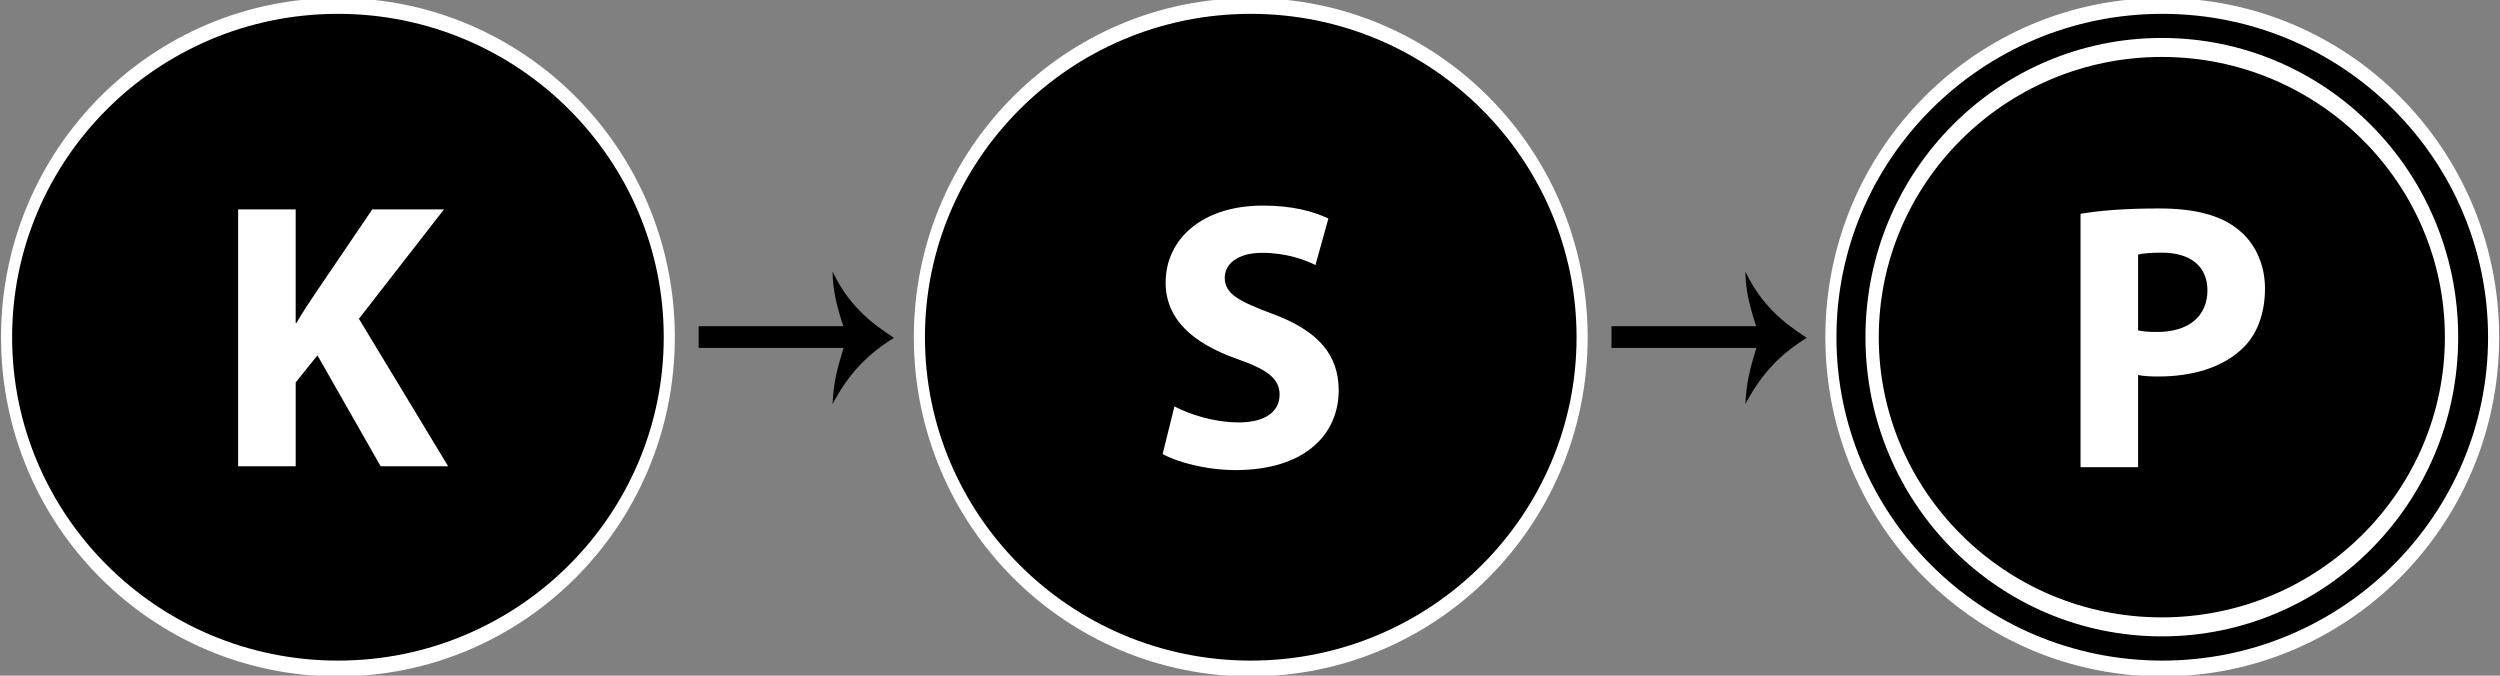 <?xml version="1.0" encoding="UTF-8" standalone="no"?>
<!-- Created with Inkscape (http://www.inkscape.org/) -->

<svg
   xmlns:dc="http://purl.org/dc/elements/1.1/"
   xmlns:cc="http://creativecommons.org/ns#"
   xmlns:rdf="http://www.w3.org/1999/02/22-rdf-syntax-ns#"
   xmlns:svg="http://www.w3.org/2000/svg"
   xmlns="http://www.w3.org/2000/svg"
   xmlns:sodipodi="http://sodipodi.sourceforge.net/DTD/sodipodi-0.dtd"
   xmlns:inkscape="http://www.inkscape.org/namespaces/inkscape"
   width="943.5"
   height="255"
   id="svg3158"
   version="1.1"
   inkscape:version="0.48.3.1 r9886"
   sodipodi:docname="ksp-greyscale.svg">
  <rect width="100%" height="100%" fill="#808080" stroke="none"/>
  <defs
     id="defs3160" />
  <sodipodi:namedview
     id="base"
     pagecolor="#ffffff"
     bordercolor="#666666"
     borderopacity="1.0"
     inkscape:pageopacity="0.0"
     inkscape:pageshadow="2"
     inkscape:zoom="1.4"
     inkscape:cx="480.27205"
     inkscape:cy="181.91991"
     inkscape:document-units="px"
     inkscape:current-layer="layer1"
     showgrid="false"
     fit-margin-top="0"
     fit-margin-left="0"
     fit-margin-right="0"
     fit-margin-bottom="0"
     inkscape:showpageshadow="false"
     inkscape:window-width="1920"
     inkscape:window-height="1107"
     inkscape:window-x="0"
     inkscape:window-y="27"
     inkscape:window-maximized="1" />
  <g
     inkscape:label="Layer 1"
     inkscape:groupmode="layer"
     id="layer1"
     transform="translate(96.75,-404.862)">
    <path
       transform="matrix(2.021,0,0,2.884,-100.333,-1177.386)"
       d="m 467.427,592.758 c 0,23.943 -27.703,43.353 -61.877,43.353 -34.174,0 -61.877,-19.41 -61.877,-43.353 0,-23.943 27.703,-43.353 61.877,-43.353 34.174,0 61.877,19.41 61.877,43.353 z"
       sodipodi:ry="43.353283"
       sodipodi:rx="61.876957"
       sodipodi:cy="592.75763"
       sodipodi:cx="405.55026"
       id="path5941-5-9-9"
       style="fill:#000000;fill-opacity:1;stroke:#ffffff;stroke-width:2.071;stroke-miterlimit:4;stroke-opacity:1;stroke-dasharray:none"
       sodipodi:type="arc" />
    <path
       transform="matrix(2.021,0,0,2.884,-444.333,-1177.386)"
       d="m 467.427,592.758 c 0,23.943 -27.703,43.353 -61.877,43.353 -34.174,0 -61.877,-19.41 -61.877,-43.353 0,-23.943 27.703,-43.353 61.877,-43.353 34.174,0 61.877,19.41 61.877,43.353 z"
       sodipodi:ry="43.353283"
       sodipodi:rx="61.876957"
       sodipodi:cy="592.75763"
       sodipodi:cx="405.55026"
       id="path5941-4-9-3"
       style="fill:#000000;fill-opacity:1;stroke:#ffffff;stroke-width:2.071;stroke-miterlimit:4;stroke-opacity:1;stroke-dasharray:none;stroke-linejoin:miter"
       sodipodi:type="arc" />
    <path
       transform="matrix(2.021,0,0,2.884,-788.833,-1177.386)"
       d="m 467.427,592.758 c 0,23.943 -27.703,43.353 -61.877,43.353 -34.174,0 -61.877,-19.41 -61.877,-43.353 0,-23.943 27.703,-43.353 61.877,-43.353 34.174,0 61.877,19.41 61.877,43.353 z"
       sodipodi:ry="43.353283"
       sodipodi:rx="61.876957"
       sodipodi:cy="592.75763"
       sodipodi:cx="405.55026"
       id="path5941-9-7"
       style="fill:#000000;fill-opacity:1;stroke:#ffffff;stroke-width:2.071;stroke-miterlimit:4;stroke-opacity:1;stroke-dasharray:none"
       sodipodi:type="arc" />
    <path
       transform="matrix(1.767,0,0,2.522,2.517,-962.83)"
       d="m 467.427,592.758 c 0,23.943 -27.703,43.353 -61.877,43.353 -34.174,0 -61.877,-19.41 -61.877,-43.353 0,-23.943 27.703,-43.353 61.877,-43.353 34.174,0 61.877,19.41 61.877,43.353 z"
       sodipodi:ry="43.353283"
       sodipodi:rx="61.876957"
       sodipodi:cy="592.75763"
       sodipodi:cx="405.55026"
       id="path5941-5-4-9-8"
       style="fill:#000000;fill-opacity:1;stroke:#ffffff;stroke-width:2.842;stroke-miterlimit:4;stroke-opacity:1;stroke-dasharray:none"
       sodipodi:type="arc" />
    <g
       style="fill:#000000;fill-opacity:1"
       transform="matrix(0.125,0,0,-0.125,-148.835,739.668)"
       id="g92-8-8-3">
      <path
         style="fill:#000000;fill-opacity:1"
         inkscape:connector-curvature="0"
         d="m 5282.078,1693.57 436.79,0 c -21.05,65 -31.52,107.34 -32.57,165.11 47.85,-99.61 110.07,-151.44 185.31,-200.19 -75.24,-46.72 -134.73,-103.75 -185.31,-200.28 3.2,62.78 11.95,100.67 33.24,169.77 l -437.46,0 0,65.59 z"
         clip-rule="evenodd"
         id="path98-6-4-6" />
    </g>
    <g
       style="fill:#6a6c1e;fill-opacity:1"
       transform="matrix(0.125,0,0,-0.125,-493.335,739.668)"
       id="g92-8-1-4-9">
      <path
         style="fill:#000000;fill-opacity:1"
         inkscape:connector-curvature="0"
         d="m 5282.078,1693.57 436.79,0 c -21.05,65 -31.52,107.34 -32.57,165.11 47.85,-99.61 110.07,-151.44 185.31,-200.19 -75.24,-46.72 -134.73,-103.75 -185.31,-200.28 3.2,62.78 11.95,100.67 33.24,169.77 l -437.46,0 0,65.59 z"
         clip-rule="evenodd"
         id="path98-6-1-6-3" />
    </g>
    <g
       style="fill:#ffffff;fill-opacity:1;stroke:none"
       transform="matrix(0.125,0,0,-0.125,15.228,717.815)"
       id="g128-1-9-2">
      <path
         style="fill:#ffffff;fill-opacity:1;stroke:none"
         inkscape:connector-curvature="0"
         d="m -176.862,1095.891 173.75,0 0,253.12 65.63,81.72 190.94,-334.84 203.75,0 -269.38,445.31 256.72,330.15 -216.41,0 -174.84,-257.65 c -18.44,-27.66 -36.87,-55.31 -54.06,-85.16 l -2.35,0 0,342.81 -173.75,0 0,-775.46 z"
         id="path134-8-2-4" />
    </g>
    <g
       style="fill:#ffffff;fill-opacity:1;stroke:none"
       transform="matrix(0.125,0,0,-0.125,-32.364,733.908)"
       id="g152-8-5-9">
      <path
         style="fill:#ffffff;fill-opacity:1;stroke:none"
         inkscape:connector-curvature="0"
         d="m 2995.13,1261.505 c 43.59,-24.22 131.09,-48.44 219.68,-48.44 212.82,0 311.88,110.47 311.88,240.47 0,109.38 -63.28,180.78 -200.31,231.41 -101.25,37.97 -143.75,59.84 -143.75,109.22 0,39.22 36.87,74.84 112.81,74.84 74.69,0 131.09,-21.87 161.09,-36.87 l 39.06,140.46 c -46.09,21.88 -109.37,39.07 -197.96,39.07 -181.72,0 -293.44,-100.16 -293.44,-232.5 0,-112.66 85.15,-184.07 214.06,-230 93.28,-32.35 130,-59.85 130,-108.28 0,-50.63 -42.5,-83.91 -123.12,-83.91 -74.69,0 -148.44,24.22 -194.38,48.28 l -35.62,-143.75 z"
         id="path158-8-2-3" />
    </g>
    <path
       style="fill:#ffffff;fill-opacity:1;stroke:none"
       id="path182-1-3-6"
       d="m 688.446,581.19 21.719,0 0,-34.804 c 2.011,0.429 4.609,0.566 7.48,0.566 12.949,0 24.024,-3.301 31.504,-10.195 5.899,-5.332 8.906,-13.536 8.906,-23.027 0,-9.492 -4.024,-17.54 -10.351,-22.422 -6.465,-5.195 -16.114,-7.774 -29.629,-7.774 -13.379,0 -22.871,0.86 -29.629,2.013 l 0,95.644 z m 21.719,-80.254 c 1.581,-0.429 4.609,-0.723 8.925,-0.723 11.075,0 17.246,5.332 17.246,14.239 0,9.785 -7.188,15.684 -18.828,15.684 -3.321,0 -5.469,-0.156 -7.344,-0.586 l 0,-28.614 z"
       inkscape:connector-curvature="0" />
  </g>
</svg>
